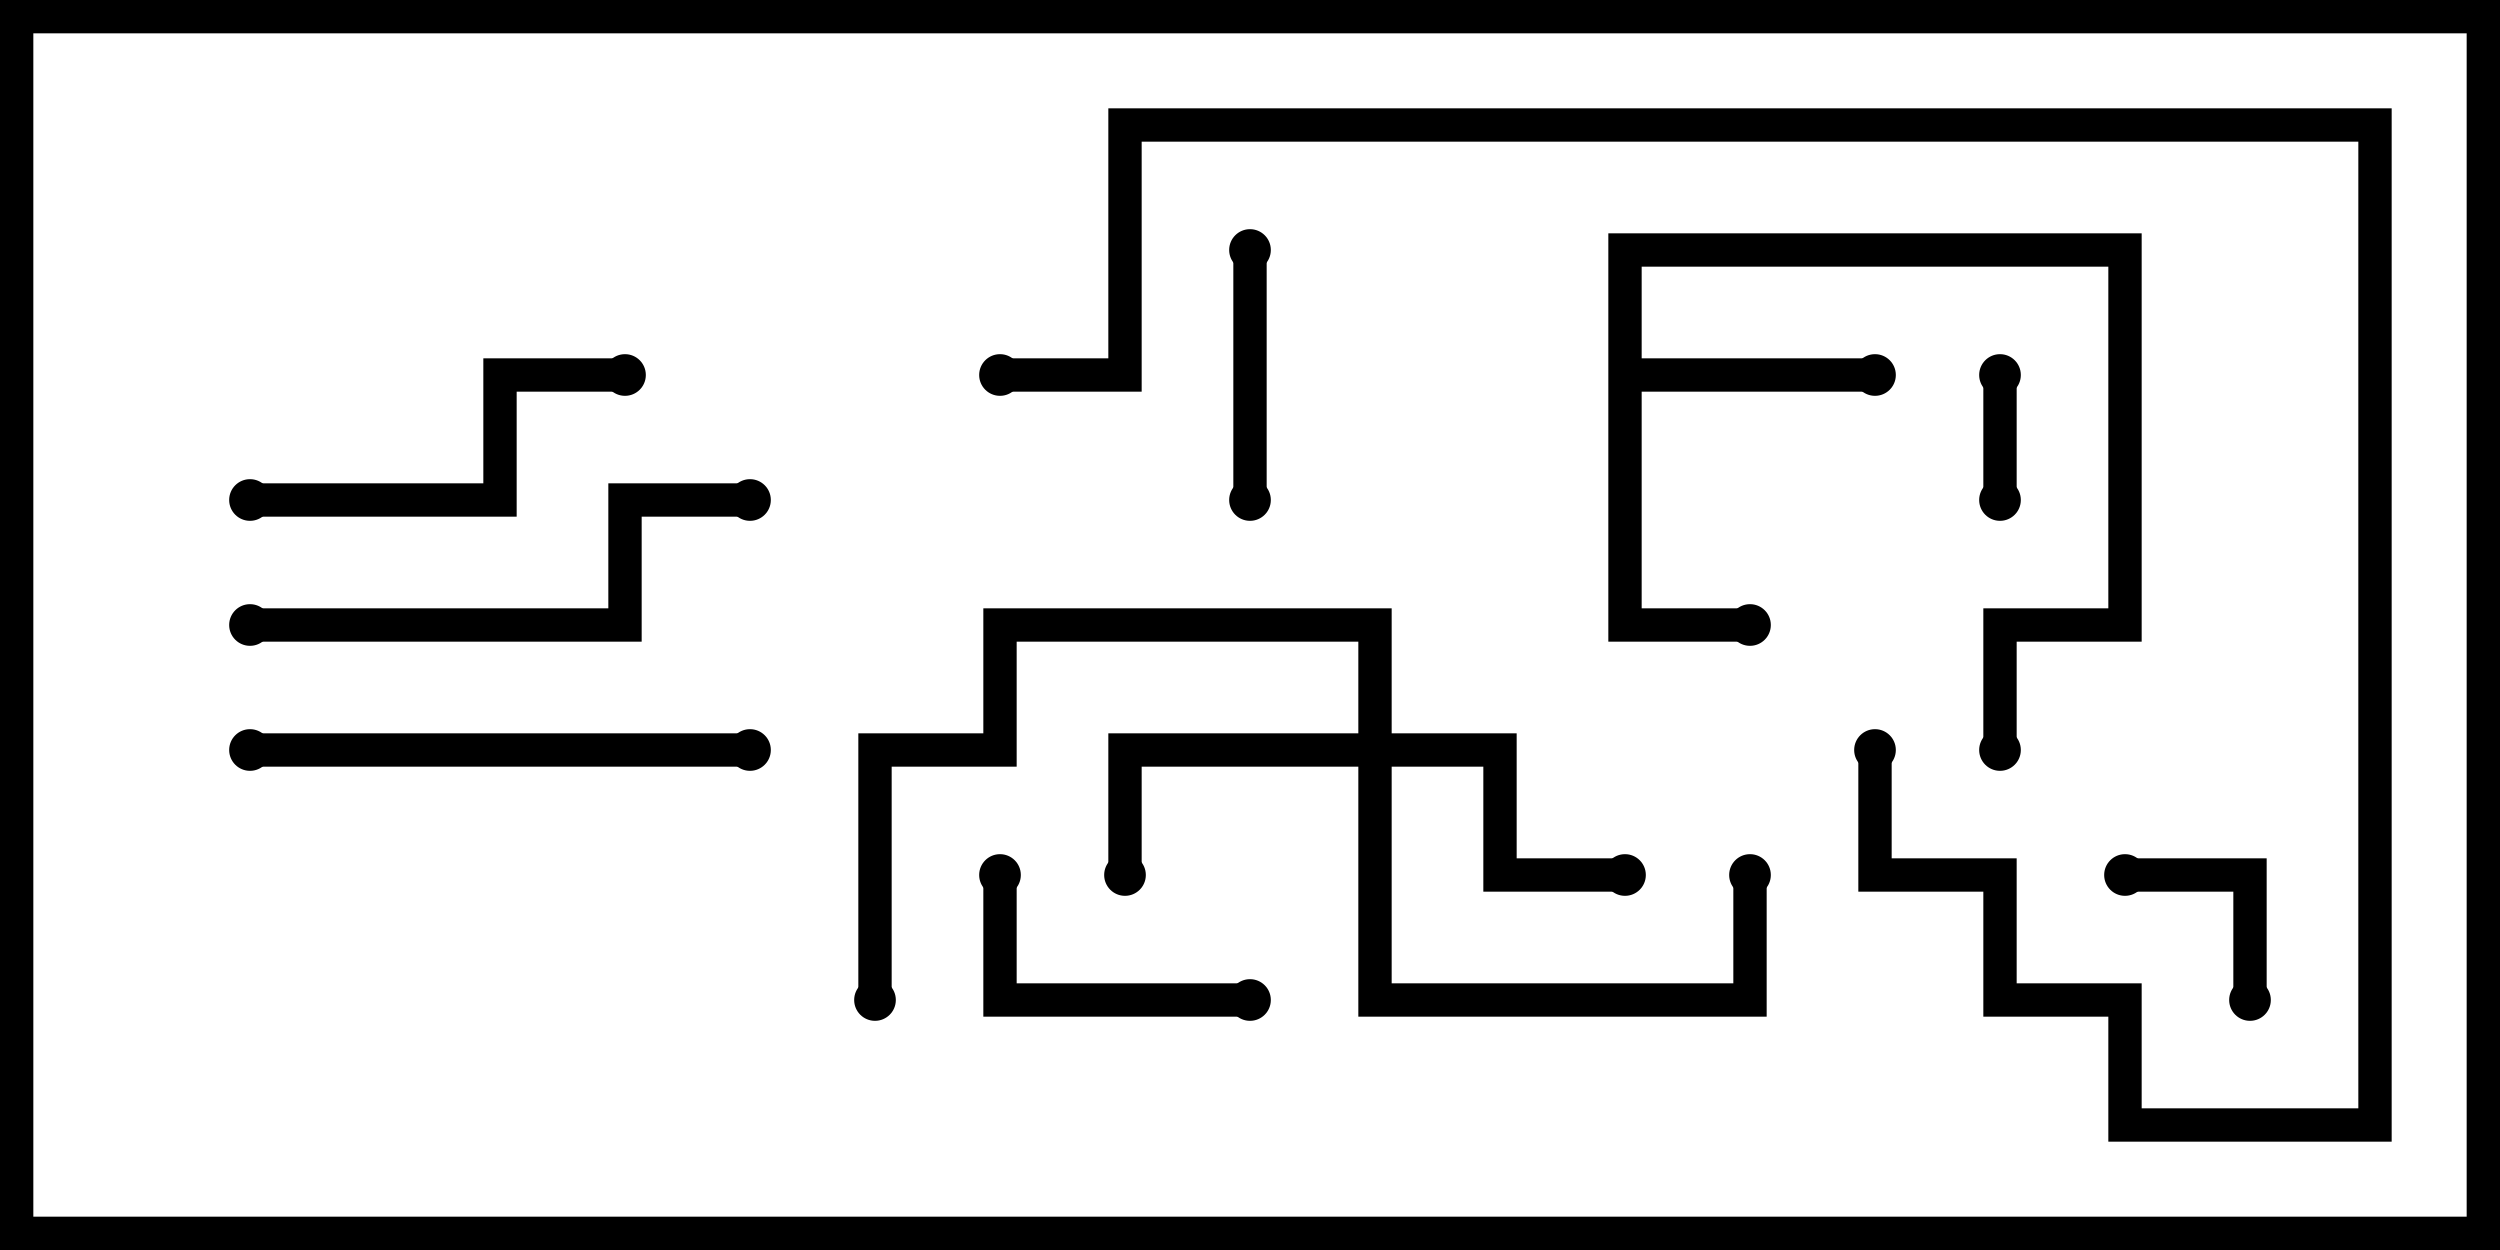 <svg version="1.1" width="30" height="15" xmlns="http://www.w3.org/2000/svg"><path d="M19.3,2.8L25.7,2.8L25.7,7.7L24.2,7.7L24.2,9L23.8,9L23.8,7.3L25.3,7.3L25.3,3.2L19.7,3.2L19.7,4.3L22.5,4.3L22.5,4.7L19.7,4.7L19.7,7.3L21,7.3L21,7.7L19.3,7.7z" stroke="none"/><path d="M16.3,8.8L16.3,7.7L12.2,7.7L12.2,9.2L10.7,9.2L10.7,12L10.3,12L10.3,8.8L11.8,8.8L11.8,7.3L16.7,7.3L16.7,8.8L18.2,8.8L18.2,10.3L19.5,10.3L19.5,10.7L17.8,10.7L17.8,9.2L16.7,9.2L16.7,11.8L20.8,11.8L20.8,10.5L21.2,10.5L21.2,12.2L16.3,12.2L16.3,9.2L13.7,9.2L13.7,10.5L13.3,10.5L13.3,8.8z" stroke="none"/><path d="M23.8,4.5L24.2,4.5L24.2,6L23.8,6z" stroke="none"/><path d="M27.2,12L26.8,12L26.8,10.7L25.5,10.7L25.5,10.3L27.2,10.3z" stroke="none"/><path d="M14.8,3L15.2,3L15.2,6L14.8,6z" stroke="none"/><path d="M11.8,10.5L12.2,10.5L12.2,11.8L15,11.8L15,12.2L11.8,12.2z" stroke="none"/><path d="M3,6.2L3,5.8L5.8,5.8L5.8,4.3L7.5,4.3L7.5,4.7L6.2,4.7L6.2,6.2z" stroke="none"/><path d="M3,9.2L3,8.8L9,8.8L9,9.2z" stroke="none"/><path d="M9,5.8L9,6.2L7.7,6.2L7.7,7.7L3,7.7L3,7.3L7.3,7.3L7.3,5.8z" stroke="none"/><path d="M22.3,9L22.7,9L22.7,10.3L24.2,10.3L24.2,11.8L25.7,11.8L25.7,13.3L28.3,13.3L28.3,1.7L13.7,1.7L13.7,4.7L12,4.7L12,4.3L13.3,4.3L13.3,1.3L28.7,1.3L28.7,13.7L25.3,13.7L25.3,12.2L23.8,12.2L23.8,10.7L22.3,10.7z" stroke="none"/><circle cx="22.5" cy="4.5" r="0.25" stroke-width="0" fill="#000" /><circle cx="21" cy="7.5" r="0.25" stroke-width="0" fill="#000" /><circle cx="24" cy="9" r="0.25" stroke-width="0" fill="#000" /><circle cx="13.5" cy="10.5" r="0.25" stroke-width="0" fill="#000" /><circle cx="19.5" cy="10.5" r="0.25" stroke-width="0" fill="#000" /><circle cx="21" cy="10.5" r="0.25" stroke-width="0" fill="#000" /><circle cx="10.5" cy="12" r="0.25" stroke-width="0" fill="#000" /><circle cx="24" cy="4.5" r="0.25" stroke-width="0" fill="#000" /><circle cx="24" cy="6" r="0.25" stroke-width="0" fill="#000" /><circle cx="27" cy="12" r="0.25" stroke-width="0" fill="#000" /><circle cx="25.5" cy="10.5" r="0.25" stroke-width="0" fill="#000" /><circle cx="15" cy="3" r="0.25" stroke-width="0" fill="#000" /><circle cx="15" cy="6" r="0.25" stroke-width="0" fill="#000" /><circle cx="12" cy="10.5" r="0.25" stroke-width="0" fill="#000" /><circle cx="15" cy="12" r="0.25" stroke-width="0" fill="#000" /><circle cx="3" cy="6" r="0.25" stroke-width="0" fill="#000" /><circle cx="7.5" cy="4.5" r="0.25" stroke-width="0" fill="#000" /><circle cx="3" cy="9" r="0.25" stroke-width="0" fill="#000" /><circle cx="9" cy="9" r="0.25" stroke-width="0" fill="#000" /><circle cx="9" cy="6" r="0.25" stroke-width="0" fill="#000" /><circle cx="3" cy="7.5" r="0.25" stroke-width="0" fill="#000" /><circle cx="22.5" cy="9" r="0.25" stroke-width="0" fill="#000" /><circle cx="12" cy="4.5" r="0.25" stroke-width="0" fill="#000" /><rect x="0" y="0" width="30" height="15" stroke-width="0.8" stroke="#000" fill="none" /></svg>